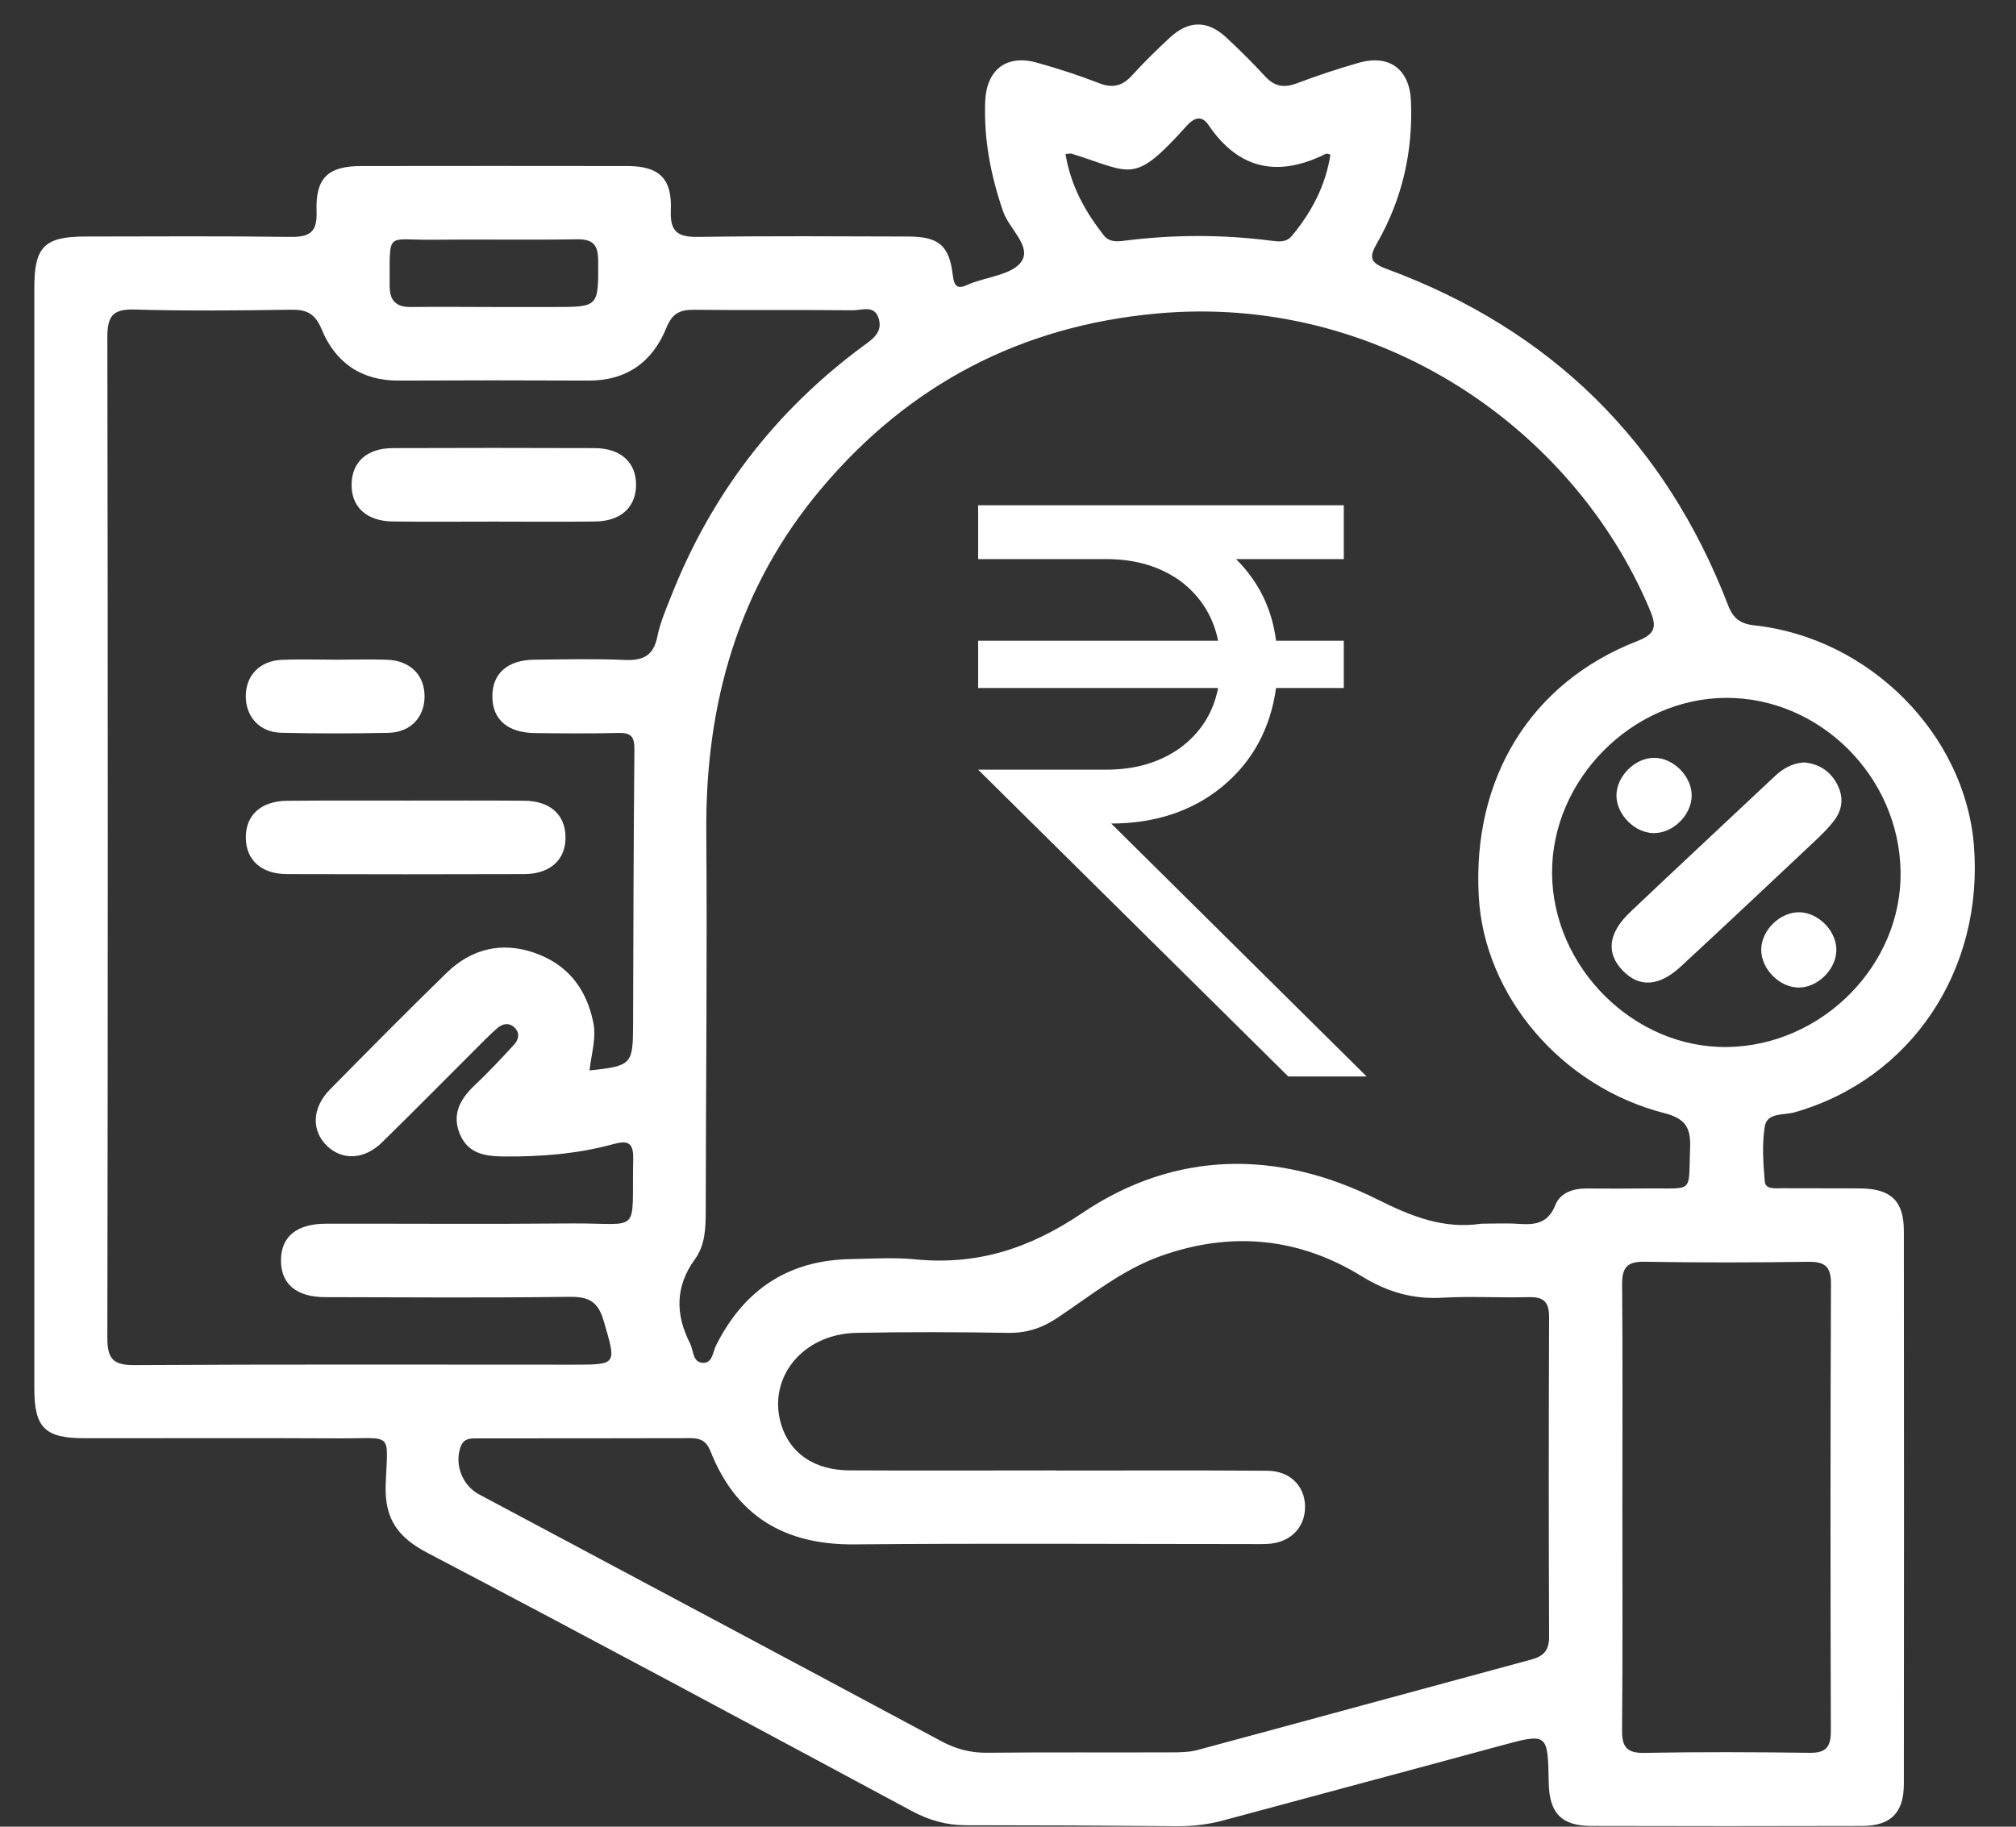 <svg width="32" height="29" viewBox="0 0 32 29" fill="none" xmlns="http://www.w3.org/2000/svg">
<rect x="0" y="0" width="32" height="29" fill="#333333" stroke="none"/>
<path d="M21.693 17.09H20.449L15.526 12.219H17.56C18.026 12.219 18.415 12.102 18.739 11.869C19.05 11.636 19.257 11.325 19.335 10.923H15.526V10.172H19.335C19.257 9.783 19.05 9.459 18.739 9.226C18.415 8.993 18.026 8.876 17.56 8.876H15.526V8.021H21.33V8.876H19.62C19.983 9.239 20.19 9.667 20.255 10.172H21.33V10.923H20.255C20.164 11.571 19.879 12.089 19.413 12.478C18.946 12.867 18.35 13.074 17.638 13.074L21.693 17.09Z" fill="white"/>
<path d="M0.545 13.27C0.545 10.367 0.545 7.463 0.545 4.56C0.545 3.917 0.708 3.756 1.351 3.755C2.434 3.754 3.518 3.746 4.601 3.761C4.909 3.766 5.038 3.695 5.025 3.355C5.006 2.823 5.207 2.637 5.733 2.636C7.143 2.634 8.551 2.634 9.961 2.636C10.461 2.637 10.671 2.834 10.648 3.341C10.633 3.697 10.774 3.766 11.095 3.761C12.201 3.744 13.307 3.752 14.413 3.755C14.901 3.756 15.068 3.895 15.124 4.371C15.146 4.56 15.21 4.593 15.366 4.517C15.376 4.512 15.387 4.508 15.398 4.504C15.679 4.393 16.073 4.358 16.213 4.152C16.378 3.91 16.019 3.635 15.923 3.358C15.726 2.789 15.615 2.213 15.638 1.61C15.658 1.11 15.972 0.861 16.453 0.993C16.789 1.086 17.123 1.195 17.448 1.321C17.666 1.406 17.82 1.363 17.973 1.193C18.161 0.986 18.361 0.79 18.566 0.6C18.865 0.321 19.165 0.318 19.463 0.594C19.677 0.792 19.884 0.998 20.081 1.212C20.228 1.372 20.378 1.4 20.581 1.324C20.907 1.201 21.239 1.09 21.575 0.995C22.059 0.86 22.375 1.105 22.396 1.603C22.43 2.403 22.259 3.157 21.862 3.852C21.735 4.073 21.732 4.167 22.007 4.268C24.614 5.229 26.428 7.009 27.429 9.606C27.511 9.82 27.621 9.903 27.854 9.929C29.673 10.129 31.185 11.654 31.331 13.411C31.495 15.404 30.329 17.136 28.481 17.66C28.314 17.707 28.048 17.658 28.012 17.885C27.966 18.168 27.988 18.465 28.012 18.754C28.023 18.885 28.171 18.864 28.273 18.864C28.692 18.867 29.111 18.863 29.531 18.867C30.015 18.872 30.22 19.066 30.22 19.542C30.223 22.468 30.223 25.396 30.22 28.322C30.219 28.78 30.012 28.987 29.557 28.988C28.125 28.992 26.692 28.992 25.26 28.988C24.783 28.987 24.592 28.785 24.583 28.3C24.568 27.505 24.57 27.51 23.793 27.721C22.333 28.118 20.871 28.507 19.411 28.902C19.173 28.966 18.934 28.993 18.686 28.992C17.568 28.982 16.45 28.977 15.332 28.977C15.021 28.977 14.743 28.897 14.467 28.748C11.913 27.376 9.359 26.002 6.791 24.656C6.317 24.408 6.102 24.118 6.122 23.569C6.154 22.716 6.252 22.839 5.39 22.835C4.04 22.828 2.689 22.834 1.338 22.833C0.715 22.832 0.545 22.666 0.545 22.05C0.545 19.124 0.545 16.197 0.545 13.27ZM23.515 19.427C23.713 19.427 23.912 19.416 24.108 19.43C24.368 19.448 24.573 19.422 24.689 19.129C24.766 18.936 24.972 18.866 25.187 18.868C25.513 18.871 25.838 18.87 26.164 18.867C26.901 18.861 26.798 18.955 26.827 18.219C26.84 17.894 26.744 17.755 26.416 17.671C24.785 17.253 23.563 15.811 23.473 14.239C23.364 12.36 24.296 10.835 25.988 10.178C26.297 10.058 26.294 9.932 26.182 9.667C24.975 6.804 21.891 4.655 18.364 4.977C16.202 5.174 14.424 6.106 13.033 7.761C11.713 9.331 11.195 11.177 11.211 13.207C11.226 15.212 11.205 17.216 11.202 19.221C11.202 19.493 11.194 19.767 11.03 19.992C10.714 20.427 10.72 20.87 10.954 21.33C11.01 21.439 10.992 21.621 11.147 21.635C11.312 21.65 11.312 21.465 11.366 21.359C11.809 20.477 12.511 20.005 13.505 19.989C13.843 19.983 14.183 19.96 14.517 19.992C15.504 20.091 16.336 19.826 17.18 19.257C18.653 18.264 20.281 18.25 21.862 19.041C22.403 19.311 22.912 19.517 23.515 19.427ZM9.358 16.994C10.026 16.923 10.047 16.898 10.049 16.273C10.054 14.816 10.056 13.358 10.07 11.901C10.072 11.7 10.023 11.632 9.822 11.636C9.38 11.647 8.937 11.643 8.495 11.638C8.059 11.634 7.818 11.424 7.815 11.061C7.812 10.694 8.054 10.477 8.483 10.473C8.96 10.468 9.439 10.456 9.915 10.477C10.205 10.49 10.372 10.412 10.434 10.107C10.479 9.881 10.575 9.663 10.66 9.447C11.299 7.834 12.316 6.513 13.712 5.485C13.859 5.378 14.008 5.273 13.95 5.065C13.886 4.832 13.681 4.928 13.536 4.926C12.697 4.917 11.859 4.928 11.021 4.918C10.794 4.915 10.672 4.973 10.579 5.201C10.358 5.746 9.947 6.046 9.337 6.042C8.335 6.037 7.333 6.037 6.331 6.042C5.736 6.046 5.324 5.757 5.106 5.229C5 4.973 4.864 4.912 4.612 4.917C3.786 4.93 2.958 4.938 2.131 4.914C1.787 4.905 1.704 5.022 1.704 5.353C1.713 10.647 1.713 15.94 1.704 21.234C1.703 21.564 1.788 21.674 2.13 21.672C4.447 21.658 6.766 21.665 9.084 21.665C9.804 21.665 9.786 21.67 9.582 20.969C9.493 20.661 9.343 20.584 9.04 20.588C7.747 20.605 6.455 20.596 5.162 20.593C4.702 20.593 4.456 20.38 4.46 20.004C4.463 19.631 4.71 19.428 5.175 19.427C6.468 19.425 7.761 19.435 9.053 19.423C10.2 19.413 10.024 19.629 10.051 18.39C10.056 18.117 9.941 18.108 9.733 18.164C9.168 18.319 8.59 18.364 8.004 18.36C7.707 18.357 7.437 18.32 7.304 18.015C7.168 17.701 7.297 17.456 7.528 17.236C7.748 17.028 7.956 16.807 8.16 16.584C8.237 16.5 8.257 16.391 8.157 16.304C8.073 16.232 7.981 16.252 7.902 16.316C7.83 16.375 7.764 16.442 7.697 16.507C7.153 17.05 6.613 17.598 6.064 18.136C5.782 18.412 5.435 18.426 5.192 18.193C4.94 17.951 4.95 17.588 5.237 17.297C5.85 16.674 6.465 16.053 7.091 15.443C7.483 15.063 7.96 14.946 8.478 15.125C8.989 15.301 9.296 15.669 9.412 16.208C9.474 16.474 9.387 16.715 9.358 16.994ZM16.763 23.344C16.763 23.345 16.763 23.346 16.763 23.346C17.882 23.346 18.999 23.341 20.117 23.349C20.471 23.352 20.705 23.584 20.715 23.902C20.725 24.241 20.49 24.487 20.132 24.51C20.028 24.516 19.923 24.513 19.818 24.513C17.733 24.513 15.649 24.499 13.564 24.518C12.457 24.529 11.686 24.071 11.277 23.038C11.213 22.878 11.12 22.831 10.961 22.832C9.831 22.836 8.702 22.834 7.572 22.835C7.467 22.835 7.363 22.833 7.314 22.962C7.209 23.24 7.333 23.58 7.604 23.724C10.049 25.029 12.496 26.331 14.938 27.641C15.171 27.766 15.403 27.829 15.669 27.826C16.635 27.816 17.602 27.824 18.569 27.82C18.719 27.82 18.875 27.82 19.018 27.78C20.782 27.305 22.544 26.822 24.308 26.346C24.507 26.292 24.59 26.196 24.589 25.98C24.582 24.289 24.582 22.598 24.589 20.909C24.59 20.657 24.491 20.586 24.257 20.593C23.803 20.605 23.348 20.576 22.895 20.602C22.422 20.629 22.019 20.51 21.612 20.26C20.612 19.644 19.54 19.544 18.43 19.938C17.817 20.156 17.316 20.566 16.785 20.921C16.542 21.083 16.297 21.165 16.003 21.16C15.199 21.147 14.396 21.144 13.593 21.16C12.736 21.177 12.173 21.881 12.402 22.622C12.541 23.072 12.926 23.34 13.48 23.343C14.573 23.349 15.668 23.344 16.763 23.344ZM25.752 23.961C25.752 25.128 25.758 26.293 25.747 27.46C25.744 27.726 25.814 27.834 26.1 27.828C26.973 27.812 27.846 27.815 28.72 27.827C28.982 27.831 29.061 27.739 29.061 27.482C29.054 25.116 29.053 22.748 29.063 20.381C29.064 20.091 28.952 20.028 28.691 20.032C27.83 20.044 26.968 20.046 26.106 20.031C25.829 20.026 25.745 20.12 25.748 20.393C25.758 21.582 25.752 22.772 25.752 23.961ZM24.636 13.864C24.646 15.361 25.937 16.643 27.415 16.622C28.923 16.602 30.191 15.32 30.168 13.839C30.146 12.325 28.884 11.071 27.392 11.079C25.904 11.089 24.626 12.38 24.636 13.864ZM16.913 2.444C16.995 2.949 17.224 3.358 17.521 3.737C17.605 3.843 17.727 3.837 17.843 3.822C18.621 3.723 19.398 3.721 20.175 3.821C20.289 3.836 20.415 3.853 20.502 3.749C20.819 3.37 21.041 2.948 21.118 2.454C21.073 2.444 21.058 2.436 21.051 2.439C20.3 2.815 19.67 2.704 19.182 1.984C19.076 1.827 18.956 1.866 18.84 1.994C17.982 2.945 17.98 2.741 17.004 2.438C16.995 2.436 16.982 2.441 16.913 2.444ZM7.845 4.874C8.158 4.874 8.471 4.874 8.785 4.874C9.507 4.874 9.498 4.874 9.495 4.141C9.494 3.883 9.411 3.795 9.154 3.799C8.388 3.812 7.622 3.797 6.856 3.806C6.12 3.814 6.189 3.652 6.185 4.539C6.184 4.773 6.288 4.877 6.522 4.874C6.963 4.869 7.403 4.873 7.845 4.874Z" fill="white"/>
<path d="M6.475 12.71C7.091 12.71 7.707 12.707 8.323 12.712C8.729 12.716 8.968 12.93 8.976 13.278C8.986 13.642 8.74 13.875 8.321 13.877C7.066 13.881 5.811 13.881 4.556 13.877C4.15 13.875 3.911 13.659 3.902 13.311C3.894 12.946 4.137 12.717 4.558 12.713C5.197 12.707 5.837 12.71 6.475 12.71Z" fill="white"/>
<path d="M7.839 8.281C7.305 8.281 6.77 8.286 6.236 8.279C5.816 8.274 5.572 8.046 5.581 7.681C5.589 7.332 5.827 7.116 6.233 7.114C7.302 7.11 8.371 7.11 9.439 7.114C9.86 7.116 10.104 7.347 10.096 7.713C10.087 8.06 9.848 8.275 9.443 8.279C8.907 8.286 8.373 8.281 7.839 8.281Z" fill="white"/>
<path d="M5.346 10.473C5.613 10.473 5.88 10.464 6.146 10.474C6.514 10.488 6.743 10.721 6.739 11.062C6.736 11.389 6.514 11.627 6.166 11.634C5.598 11.646 5.029 11.647 4.461 11.633C4.119 11.625 3.899 11.376 3.901 11.048C3.904 10.721 4.125 10.49 4.474 10.475C4.765 10.463 5.055 10.473 5.346 10.473Z" fill="white"/>
<path d="M28.636 12.104C28.852 12.124 29.028 12.222 29.143 12.418C29.262 12.618 29.259 12.823 29.126 13.009C29.031 13.14 28.912 13.254 28.794 13.365C28.091 14.026 27.389 14.688 26.681 15.343C26.335 15.663 26.021 15.68 25.761 15.412C25.489 15.134 25.523 14.813 25.881 14.475C26.64 13.755 27.406 13.043 28.168 12.326C28.299 12.202 28.446 12.116 28.636 12.104Z" fill="white"/>
<path d="M26.852 12.637C26.847 12.948 26.545 13.236 26.238 13.226C25.942 13.216 25.664 12.933 25.658 12.637C25.653 12.33 25.948 12.031 26.256 12.031C26.565 12.031 26.858 12.329 26.852 12.637Z" fill="white"/>
<path d="M28.57 14.483C28.881 14.494 29.165 14.8 29.148 15.106C29.131 15.404 28.846 15.678 28.552 15.678C28.244 15.678 27.951 15.379 27.956 15.072C27.96 14.761 28.264 14.472 28.57 14.483Z" fill="white"/>
</svg>
